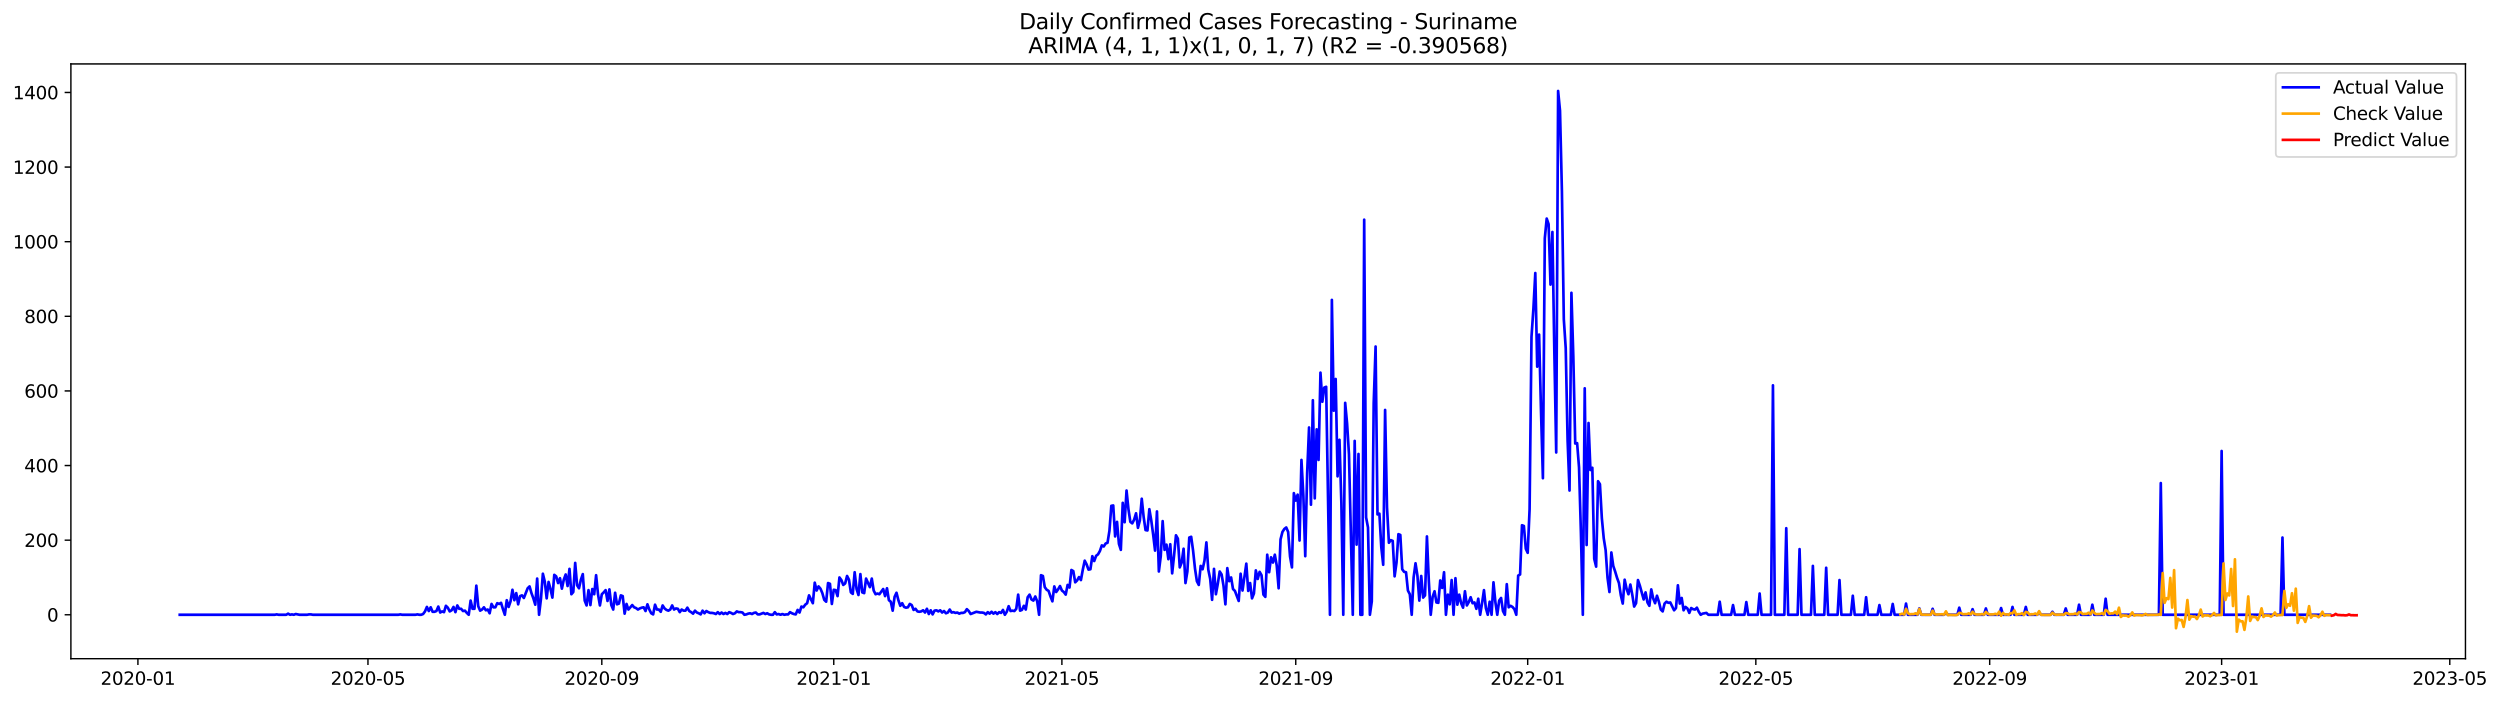 <?xml version="1.0" encoding="utf-8" standalone="no"?>
<!DOCTYPE svg PUBLIC "-//W3C//DTD SVG 1.1//EN"
  "http://www.w3.org/Graphics/SVG/1.1/DTD/svg11.dtd">
<svg xmlns:xlink="http://www.w3.org/1999/xlink" width="1398.169pt" height="392.274pt" viewBox="0 0 1398.169 392.274" xmlns="http://www.w3.org/2000/svg" version="1.1">
 <defs>
  <style type="text/css">*{stroke-linejoin: round; stroke-linecap: butt}</style>
 </defs>
 <g id="figure_1">
  <g id="patch_1">
   <path d="M 0 392.274 
L 1398.169 392.274 
L 1398.169 0 
L 0 0 
z
" style="fill: #ffffff"/>
  </g>
  <g id="axes_1">
   <g id="patch_2">
    <path d="M 39.65 368.396 
L 1378.85 368.396 
L 1378.85 35.755 
L 39.65 35.755 
z
" style="fill: #ffffff"/>
   </g>
   <g id="matplotlib.axis_1">
    <g id="xtick_1">
     <g id="line2d_1">
      <defs>
       <path id="m00ae4a0abb" d="M 0 0 
L 0 3.5 
" style="stroke: #000000; stroke-width: 0.8"/>
      </defs>
      <g>
       <use xlink:href="#m00ae4a0abb" x="77.131" y="368.396" style="stroke: #000000; stroke-width: 0.8"/>
      </g>
     </g>
     <g id="text_1">
      <!-- 2020-01 -->
      <g transform="translate(56.239 382.994)scale(0.1 -0.1)">
       <defs>
        <path id="DejaVuSans-32" d="M 1228 531 
L 3431 531 
L 3431 0 
L 469 0 
L 469 531 
Q 828 903 1448 1529 
Q 2069 2156 2228 2338 
Q 2531 2678 2651 2914 
Q 2772 3150 2772 3378 
Q 2772 3750 2511 3984 
Q 2250 4219 1831 4219 
Q 1534 4219 1204 4116 
Q 875 4013 500 3803 
L 500 4441 
Q 881 4594 1212 4672 
Q 1544 4750 1819 4750 
Q 2544 4750 2975 4387 
Q 3406 4025 3406 3419 
Q 3406 3131 3298 2873 
Q 3191 2616 2906 2266 
Q 2828 2175 2409 1742 
Q 1991 1309 1228 531 
z
" transform="scale(0.016)"/>
        <path id="DejaVuSans-30" d="M 2034 4250 
Q 1547 4250 1301 3770 
Q 1056 3291 1056 2328 
Q 1056 1369 1301 889 
Q 1547 409 2034 409 
Q 2525 409 2770 889 
Q 3016 1369 3016 2328 
Q 3016 3291 2770 3770 
Q 2525 4250 2034 4250 
z
M 2034 4750 
Q 2819 4750 3233 4129 
Q 3647 3509 3647 2328 
Q 3647 1150 3233 529 
Q 2819 -91 2034 -91 
Q 1250 -91 836 529 
Q 422 1150 422 2328 
Q 422 3509 836 4129 
Q 1250 4750 2034 4750 
z
" transform="scale(0.016)"/>
        <path id="DejaVuSans-2d" d="M 313 2009 
L 1997 2009 
L 1997 1497 
L 313 1497 
L 313 2009 
z
" transform="scale(0.016)"/>
        <path id="DejaVuSans-31" d="M 794 531 
L 1825 531 
L 1825 4091 
L 703 3866 
L 703 4441 
L 1819 4666 
L 2450 4666 
L 2450 531 
L 3481 531 
L 3481 0 
L 794 0 
L 794 531 
z
" transform="scale(0.016)"/>
       </defs>
       <use xlink:href="#DejaVuSans-32"/>
       <use xlink:href="#DejaVuSans-30" x="63.623"/>
       <use xlink:href="#DejaVuSans-32" x="127.246"/>
       <use xlink:href="#DejaVuSans-30" x="190.869"/>
       <use xlink:href="#DejaVuSans-2d" x="254.492"/>
       <use xlink:href="#DejaVuSans-30" x="290.576"/>
       <use xlink:href="#DejaVuSans-31" x="354.199"/>
      </g>
     </g>
    </g>
    <g id="xtick_2">
     <g id="line2d_2">
      <g>
       <use xlink:href="#m00ae4a0abb" x="205.787" y="368.396" style="stroke: #000000; stroke-width: 0.8"/>
      </g>
     </g>
     <g id="text_2">
      <!-- 2020-05 -->
      <g transform="translate(184.896 382.994)scale(0.1 -0.1)">
       <defs>
        <path id="DejaVuSans-35" d="M 691 4666 
L 3169 4666 
L 3169 4134 
L 1269 4134 
L 1269 2991 
Q 1406 3038 1543 3061 
Q 1681 3084 1819 3084 
Q 2600 3084 3056 2656 
Q 3513 2228 3513 1497 
Q 3513 744 3044 326 
Q 2575 -91 1722 -91 
Q 1428 -91 1123 -41 
Q 819 9 494 109 
L 494 744 
Q 775 591 1075 516 
Q 1375 441 1709 441 
Q 2250 441 2565 725 
Q 2881 1009 2881 1497 
Q 2881 1984 2565 2268 
Q 2250 2553 1709 2553 
Q 1456 2553 1204 2497 
Q 953 2441 691 2322 
L 691 4666 
z
" transform="scale(0.016)"/>
       </defs>
       <use xlink:href="#DejaVuSans-32"/>
       <use xlink:href="#DejaVuSans-30" x="63.623"/>
       <use xlink:href="#DejaVuSans-32" x="127.246"/>
       <use xlink:href="#DejaVuSans-30" x="190.869"/>
       <use xlink:href="#DejaVuSans-2d" x="254.492"/>
       <use xlink:href="#DejaVuSans-30" x="290.576"/>
       <use xlink:href="#DejaVuSans-35" x="354.199"/>
      </g>
     </g>
    </g>
    <g id="xtick_3">
     <g id="line2d_3">
      <g>
       <use xlink:href="#m00ae4a0abb" x="336.571" y="368.396" style="stroke: #000000; stroke-width: 0.8"/>
      </g>
     </g>
     <g id="text_3">
      <!-- 2020-09 -->
      <g transform="translate(315.679 382.994)scale(0.1 -0.1)">
       <defs>
        <path id="DejaVuSans-39" d="M 703 97 
L 703 672 
Q 941 559 1184 500 
Q 1428 441 1663 441 
Q 2288 441 2617 861 
Q 2947 1281 2994 2138 
Q 2813 1869 2534 1725 
Q 2256 1581 1919 1581 
Q 1219 1581 811 2004 
Q 403 2428 403 3163 
Q 403 3881 828 4315 
Q 1253 4750 1959 4750 
Q 2769 4750 3195 4129 
Q 3622 3509 3622 2328 
Q 3622 1225 3098 567 
Q 2575 -91 1691 -91 
Q 1453 -91 1209 -44 
Q 966 3 703 97 
z
M 1959 2075 
Q 2384 2075 2632 2365 
Q 2881 2656 2881 3163 
Q 2881 3666 2632 3958 
Q 2384 4250 1959 4250 
Q 1534 4250 1286 3958 
Q 1038 3666 1038 3163 
Q 1038 2656 1286 2365 
Q 1534 2075 1959 2075 
z
" transform="scale(0.016)"/>
       </defs>
       <use xlink:href="#DejaVuSans-32"/>
       <use xlink:href="#DejaVuSans-30" x="63.623"/>
       <use xlink:href="#DejaVuSans-32" x="127.246"/>
       <use xlink:href="#DejaVuSans-30" x="190.869"/>
       <use xlink:href="#DejaVuSans-2d" x="254.492"/>
       <use xlink:href="#DejaVuSans-30" x="290.576"/>
       <use xlink:href="#DejaVuSans-39" x="354.199"/>
      </g>
     </g>
    </g>
    <g id="xtick_4">
     <g id="line2d_4">
      <g>
       <use xlink:href="#m00ae4a0abb" x="466.291" y="368.396" style="stroke: #000000; stroke-width: 0.8"/>
      </g>
     </g>
     <g id="text_4">
      <!-- 2021-01 -->
      <g transform="translate(445.399 382.994)scale(0.1 -0.1)">
       <use xlink:href="#DejaVuSans-32"/>
       <use xlink:href="#DejaVuSans-30" x="63.623"/>
       <use xlink:href="#DejaVuSans-32" x="127.246"/>
       <use xlink:href="#DejaVuSans-31" x="190.869"/>
       <use xlink:href="#DejaVuSans-2d" x="254.492"/>
       <use xlink:href="#DejaVuSans-30" x="290.576"/>
       <use xlink:href="#DejaVuSans-31" x="354.199"/>
      </g>
     </g>
    </g>
    <g id="xtick_5">
     <g id="line2d_5">
      <g>
       <use xlink:href="#m00ae4a0abb" x="593.884" y="368.396" style="stroke: #000000; stroke-width: 0.8"/>
      </g>
     </g>
     <g id="text_5">
      <!-- 2021-05 -->
      <g transform="translate(572.993 382.994)scale(0.1 -0.1)">
       <use xlink:href="#DejaVuSans-32"/>
       <use xlink:href="#DejaVuSans-30" x="63.623"/>
       <use xlink:href="#DejaVuSans-32" x="127.246"/>
       <use xlink:href="#DejaVuSans-31" x="190.869"/>
       <use xlink:href="#DejaVuSans-2d" x="254.492"/>
       <use xlink:href="#DejaVuSans-30" x="290.576"/>
       <use xlink:href="#DejaVuSans-35" x="354.199"/>
      </g>
     </g>
    </g>
    <g id="xtick_6">
     <g id="line2d_6">
      <g>
       <use xlink:href="#m00ae4a0abb" x="724.668" y="368.396" style="stroke: #000000; stroke-width: 0.8"/>
      </g>
     </g>
     <g id="text_6">
      <!-- 2021-09 -->
      <g transform="translate(703.776 382.994)scale(0.1 -0.1)">
       <use xlink:href="#DejaVuSans-32"/>
       <use xlink:href="#DejaVuSans-30" x="63.623"/>
       <use xlink:href="#DejaVuSans-32" x="127.246"/>
       <use xlink:href="#DejaVuSans-31" x="190.869"/>
       <use xlink:href="#DejaVuSans-2d" x="254.492"/>
       <use xlink:href="#DejaVuSans-30" x="290.576"/>
       <use xlink:href="#DejaVuSans-39" x="354.199"/>
      </g>
     </g>
    </g>
    <g id="xtick_7">
     <g id="line2d_7">
      <g>
       <use xlink:href="#m00ae4a0abb" x="854.388" y="368.396" style="stroke: #000000; stroke-width: 0.8"/>
      </g>
     </g>
     <g id="text_7">
      <!-- 2022-01 -->
      <g transform="translate(833.496 382.994)scale(0.1 -0.1)">
       <use xlink:href="#DejaVuSans-32"/>
       <use xlink:href="#DejaVuSans-30" x="63.623"/>
       <use xlink:href="#DejaVuSans-32" x="127.246"/>
       <use xlink:href="#DejaVuSans-32" x="190.869"/>
       <use xlink:href="#DejaVuSans-2d" x="254.492"/>
       <use xlink:href="#DejaVuSans-30" x="290.576"/>
       <use xlink:href="#DejaVuSans-31" x="354.199"/>
      </g>
     </g>
    </g>
    <g id="xtick_8">
     <g id="line2d_8">
      <g>
       <use xlink:href="#m00ae4a0abb" x="981.981" y="368.396" style="stroke: #000000; stroke-width: 0.8"/>
      </g>
     </g>
     <g id="text_8">
      <!-- 2022-05 -->
      <g transform="translate(961.09 382.994)scale(0.1 -0.1)">
       <use xlink:href="#DejaVuSans-32"/>
       <use xlink:href="#DejaVuSans-30" x="63.623"/>
       <use xlink:href="#DejaVuSans-32" x="127.246"/>
       <use xlink:href="#DejaVuSans-32" x="190.869"/>
       <use xlink:href="#DejaVuSans-2d" x="254.492"/>
       <use xlink:href="#DejaVuSans-30" x="290.576"/>
       <use xlink:href="#DejaVuSans-35" x="354.199"/>
      </g>
     </g>
    </g>
    <g id="xtick_9">
     <g id="line2d_9">
      <g>
       <use xlink:href="#m00ae4a0abb" x="1112.764" y="368.396" style="stroke: #000000; stroke-width: 0.8"/>
      </g>
     </g>
     <g id="text_9">
      <!-- 2022-09 -->
      <g transform="translate(1091.873 382.994)scale(0.1 -0.1)">
       <use xlink:href="#DejaVuSans-32"/>
       <use xlink:href="#DejaVuSans-30" x="63.623"/>
       <use xlink:href="#DejaVuSans-32" x="127.246"/>
       <use xlink:href="#DejaVuSans-32" x="190.869"/>
       <use xlink:href="#DejaVuSans-2d" x="254.492"/>
       <use xlink:href="#DejaVuSans-30" x="290.576"/>
       <use xlink:href="#DejaVuSans-39" x="354.199"/>
      </g>
     </g>
    </g>
    <g id="xtick_10">
     <g id="line2d_10">
      <g>
       <use xlink:href="#m00ae4a0abb" x="1242.484" y="368.396" style="stroke: #000000; stroke-width: 0.8"/>
      </g>
     </g>
     <g id="text_10">
      <!-- 2023-01 -->
      <g transform="translate(1221.593 382.994)scale(0.1 -0.1)">
       <defs>
        <path id="DejaVuSans-33" d="M 2597 2516 
Q 3050 2419 3304 2112 
Q 3559 1806 3559 1356 
Q 3559 666 3084 287 
Q 2609 -91 1734 -91 
Q 1441 -91 1130 -33 
Q 819 25 488 141 
L 488 750 
Q 750 597 1062 519 
Q 1375 441 1716 441 
Q 2309 441 2620 675 
Q 2931 909 2931 1356 
Q 2931 1769 2642 2001 
Q 2353 2234 1838 2234 
L 1294 2234 
L 1294 2753 
L 1863 2753 
Q 2328 2753 2575 2939 
Q 2822 3125 2822 3475 
Q 2822 3834 2567 4026 
Q 2313 4219 1838 4219 
Q 1578 4219 1281 4162 
Q 984 4106 628 3988 
L 628 4550 
Q 988 4650 1302 4700 
Q 1616 4750 1894 4750 
Q 2613 4750 3031 4423 
Q 3450 4097 3450 3541 
Q 3450 3153 3228 2886 
Q 3006 2619 2597 2516 
z
" transform="scale(0.016)"/>
       </defs>
       <use xlink:href="#DejaVuSans-32"/>
       <use xlink:href="#DejaVuSans-30" x="63.623"/>
       <use xlink:href="#DejaVuSans-32" x="127.246"/>
       <use xlink:href="#DejaVuSans-33" x="190.869"/>
       <use xlink:href="#DejaVuSans-2d" x="254.492"/>
       <use xlink:href="#DejaVuSans-30" x="290.576"/>
       <use xlink:href="#DejaVuSans-31" x="354.199"/>
      </g>
     </g>
    </g>
    <g id="xtick_11">
     <g id="line2d_11">
      <g>
       <use xlink:href="#m00ae4a0abb" x="1370.078" y="368.396" style="stroke: #000000; stroke-width: 0.8"/>
      </g>
     </g>
     <g id="text_11">
      <!-- 2023-05 -->
      <g transform="translate(1349.187 382.994)scale(0.1 -0.1)">
       <use xlink:href="#DejaVuSans-32"/>
       <use xlink:href="#DejaVuSans-30" x="63.623"/>
       <use xlink:href="#DejaVuSans-32" x="127.246"/>
       <use xlink:href="#DejaVuSans-33" x="190.869"/>
       <use xlink:href="#DejaVuSans-2d" x="254.492"/>
       <use xlink:href="#DejaVuSans-30" x="290.576"/>
       <use xlink:href="#DejaVuSans-35" x="354.199"/>
      </g>
     </g>
    </g>
   </g>
   <g id="matplotlib.axis_2">
    <g id="ytick_1">
     <g id="line2d_12">
      <defs>
       <path id="m6ca60268ba" d="M 0 0 
L -3.5 0 
" style="stroke: #000000; stroke-width: 0.8"/>
      </defs>
      <g>
       <use xlink:href="#m6ca60268ba" x="39.65" y="343.819" style="stroke: #000000; stroke-width: 0.8"/>
      </g>
     </g>
     <g id="text_12">
      <!-- 0 -->
      <g transform="translate(26.288 347.618)scale(0.1 -0.1)">
       <use xlink:href="#DejaVuSans-30"/>
      </g>
     </g>
    </g>
    <g id="ytick_2">
     <g id="line2d_13">
      <g>
       <use xlink:href="#m6ca60268ba" x="39.65" y="302.089" style="stroke: #000000; stroke-width: 0.8"/>
      </g>
     </g>
     <g id="text_13">
      <!-- 200 -->
      <g transform="translate(13.562 305.889)scale(0.1 -0.1)">
       <use xlink:href="#DejaVuSans-32"/>
       <use xlink:href="#DejaVuSans-30" x="63.623"/>
       <use xlink:href="#DejaVuSans-30" x="127.246"/>
      </g>
     </g>
    </g>
    <g id="ytick_3">
     <g id="line2d_14">
      <g>
       <use xlink:href="#m6ca60268ba" x="39.65" y="260.359" style="stroke: #000000; stroke-width: 0.8"/>
      </g>
     </g>
     <g id="text_14">
      <!-- 400 -->
      <g transform="translate(13.562 264.159)scale(0.1 -0.1)">
       <defs>
        <path id="DejaVuSans-34" d="M 2419 4116 
L 825 1625 
L 2419 1625 
L 2419 4116 
z
M 2253 4666 
L 3047 4666 
L 3047 1625 
L 3713 1625 
L 3713 1100 
L 3047 1100 
L 3047 0 
L 2419 0 
L 2419 1100 
L 313 1100 
L 313 1709 
L 2253 4666 
z
" transform="scale(0.016)"/>
       </defs>
       <use xlink:href="#DejaVuSans-34"/>
       <use xlink:href="#DejaVuSans-30" x="63.623"/>
       <use xlink:href="#DejaVuSans-30" x="127.246"/>
      </g>
     </g>
    </g>
    <g id="ytick_4">
     <g id="line2d_15">
      <g>
       <use xlink:href="#m6ca60268ba" x="39.65" y="218.63" style="stroke: #000000; stroke-width: 0.8"/>
      </g>
     </g>
     <g id="text_15">
      <!-- 600 -->
      <g transform="translate(13.562 222.429)scale(0.1 -0.1)">
       <defs>
        <path id="DejaVuSans-36" d="M 2113 2584 
Q 1688 2584 1439 2293 
Q 1191 2003 1191 1497 
Q 1191 994 1439 701 
Q 1688 409 2113 409 
Q 2538 409 2786 701 
Q 3034 994 3034 1497 
Q 3034 2003 2786 2293 
Q 2538 2584 2113 2584 
z
M 3366 4563 
L 3366 3988 
Q 3128 4100 2886 4159 
Q 2644 4219 2406 4219 
Q 1781 4219 1451 3797 
Q 1122 3375 1075 2522 
Q 1259 2794 1537 2939 
Q 1816 3084 2150 3084 
Q 2853 3084 3261 2657 
Q 3669 2231 3669 1497 
Q 3669 778 3244 343 
Q 2819 -91 2113 -91 
Q 1303 -91 875 529 
Q 447 1150 447 2328 
Q 447 3434 972 4092 
Q 1497 4750 2381 4750 
Q 2619 4750 2861 4703 
Q 3103 4656 3366 4563 
z
" transform="scale(0.016)"/>
       </defs>
       <use xlink:href="#DejaVuSans-36"/>
       <use xlink:href="#DejaVuSans-30" x="63.623"/>
       <use xlink:href="#DejaVuSans-30" x="127.246"/>
      </g>
     </g>
    </g>
    <g id="ytick_5">
     <g id="line2d_16">
      <g>
       <use xlink:href="#m6ca60268ba" x="39.65" y="176.9" style="stroke: #000000; stroke-width: 0.8"/>
      </g>
     </g>
     <g id="text_16">
      <!-- 800 -->
      <g transform="translate(13.562 180.699)scale(0.1 -0.1)">
       <defs>
        <path id="DejaVuSans-38" d="M 2034 2216 
Q 1584 2216 1326 1975 
Q 1069 1734 1069 1313 
Q 1069 891 1326 650 
Q 1584 409 2034 409 
Q 2484 409 2743 651 
Q 3003 894 3003 1313 
Q 3003 1734 2745 1975 
Q 2488 2216 2034 2216 
z
M 1403 2484 
Q 997 2584 770 2862 
Q 544 3141 544 3541 
Q 544 4100 942 4425 
Q 1341 4750 2034 4750 
Q 2731 4750 3128 4425 
Q 3525 4100 3525 3541 
Q 3525 3141 3298 2862 
Q 3072 2584 2669 2484 
Q 3125 2378 3379 2068 
Q 3634 1759 3634 1313 
Q 3634 634 3220 271 
Q 2806 -91 2034 -91 
Q 1263 -91 848 271 
Q 434 634 434 1313 
Q 434 1759 690 2068 
Q 947 2378 1403 2484 
z
M 1172 3481 
Q 1172 3119 1398 2916 
Q 1625 2713 2034 2713 
Q 2441 2713 2670 2916 
Q 2900 3119 2900 3481 
Q 2900 3844 2670 4047 
Q 2441 4250 2034 4250 
Q 1625 4250 1398 4047 
Q 1172 3844 1172 3481 
z
" transform="scale(0.016)"/>
       </defs>
       <use xlink:href="#DejaVuSans-38"/>
       <use xlink:href="#DejaVuSans-30" x="63.623"/>
       <use xlink:href="#DejaVuSans-30" x="127.246"/>
      </g>
     </g>
    </g>
    <g id="ytick_6">
     <g id="line2d_17">
      <g>
       <use xlink:href="#m6ca60268ba" x="39.65" y="135.17" style="stroke: #000000; stroke-width: 0.8"/>
      </g>
     </g>
     <g id="text_17">
      <!-- 1000 -->
      <g transform="translate(7.2 138.969)scale(0.1 -0.1)">
       <use xlink:href="#DejaVuSans-31"/>
       <use xlink:href="#DejaVuSans-30" x="63.623"/>
       <use xlink:href="#DejaVuSans-30" x="127.246"/>
       <use xlink:href="#DejaVuSans-30" x="190.869"/>
      </g>
     </g>
    </g>
    <g id="ytick_7">
     <g id="line2d_18">
      <g>
       <use xlink:href="#m6ca60268ba" x="39.65" y="93.44" style="stroke: #000000; stroke-width: 0.8"/>
      </g>
     </g>
     <g id="text_18">
      <!-- 1200 -->
      <g transform="translate(7.2 97.239)scale(0.1 -0.1)">
       <use xlink:href="#DejaVuSans-31"/>
       <use xlink:href="#DejaVuSans-32" x="63.623"/>
       <use xlink:href="#DejaVuSans-30" x="127.246"/>
       <use xlink:href="#DejaVuSans-30" x="190.869"/>
      </g>
     </g>
    </g>
    <g id="ytick_8">
     <g id="line2d_19">
      <g>
       <use xlink:href="#m6ca60268ba" x="39.65" y="51.71" style="stroke: #000000; stroke-width: 0.8"/>
      </g>
     </g>
     <g id="text_19">
      <!-- 1400 -->
      <g transform="translate(7.2 55.509)scale(0.1 -0.1)">
       <use xlink:href="#DejaVuSans-31"/>
       <use xlink:href="#DejaVuSans-34" x="63.623"/>
       <use xlink:href="#DejaVuSans-30" x="127.246"/>
       <use xlink:href="#DejaVuSans-30" x="190.869"/>
      </g>
     </g>
    </g>
   </g>
   <g id="line2d_20">
    <path d="M 100.523 343.819 
L 153.687 343.819 
L 154.75 343.611 
L 155.813 343.819 
L 160.066 343.819 
L 161.13 343.193 
L 162.193 343.819 
L 163.256 343.611 
L 164.319 343.819 
L 165.383 343.402 
L 167.509 343.819 
L 171.762 343.819 
L 172.826 343.611 
L 173.889 343.611 
L 174.952 343.819 
L 222.8 343.819 
L 223.863 343.611 
L 224.926 343.819 
L 232.369 343.819 
L 233.433 343.611 
L 234.496 343.819 
L 235.559 343.819 
L 236.622 343.402 
L 237.686 341.941 
L 238.749 339.438 
L 239.812 341.733 
L 240.876 339.646 
L 241.939 342.15 
L 243.002 342.15 
L 244.065 341.733 
L 245.129 339.229 
L 246.192 342.567 
L 247.255 341.941 
L 248.319 342.359 
L 249.382 338.812 
L 250.445 339.855 
L 251.508 341.941 
L 252.572 341.315 
L 253.635 339.438 
L 254.698 342.359 
L 255.761 338.603 
L 256.825 340.481 
L 257.888 340.481 
L 258.951 341.733 
L 260.015 341.524 
L 261.078 342.776 
L 262.141 343.819 
L 263.204 335.891 
L 264.268 340.481 
L 265.331 340.481 
L 266.394 327.545 
L 267.458 339.02 
L 268.521 341.524 
L 269.584 340.898 
L 270.647 339.646 
L 271.711 341.315 
L 272.774 340.898 
L 273.837 342.985 
L 274.9 337.768 
L 275.964 339.646 
L 277.027 339.646 
L 278.09 337.351 
L 279.154 337.768 
L 280.217 337.142 
L 281.28 340.689 
L 282.343 343.819 
L 283.407 335.682 
L 284.47 339.438 
L 285.533 336.308 
L 286.597 329.84 
L 287.66 335.682 
L 288.723 331.718 
L 289.786 337.977 
L 290.85 333.387 
L 291.913 332.969 
L 292.976 334.43 
L 295.103 329.005 
L 296.166 327.962 
L 297.229 331.718 
L 298.293 334.639 
L 299.356 338.186 
L 300.419 323.58 
L 301.482 343.819 
L 302.546 334.847 
L 303.609 320.868 
L 304.672 325.249 
L 305.736 334.639 
L 306.799 325.458 
L 307.862 329.422 
L 308.925 334.221 
L 309.989 321.494 
L 311.052 322.328 
L 312.115 326.084 
L 313.179 323.372 
L 314.242 329.214 
L 315.305 324.206 
L 316.368 321.285 
L 317.432 327.753 
L 318.495 318.155 
L 319.558 332.343 
L 320.621 331.092 
L 321.685 314.817 
L 322.748 327.336 
L 323.811 329.005 
L 324.875 324.206 
L 325.938 321.076 
L 327.001 335.891 
L 328.064 338.603 
L 329.128 330.048 
L 330.191 338.394 
L 331.254 329.422 
L 332.318 332.343 
L 333.381 321.702 
L 334.444 332.343 
L 335.507 338.603 
L 336.571 332.343 
L 337.634 331.3 
L 338.697 330.048 
L 339.761 336.099 
L 340.824 329.631 
L 341.887 338.394 
L 342.95 340.898 
L 344.014 331.509 
L 345.077 337.977 
L 346.14 337.56 
L 347.203 332.969 
L 348.267 333.387 
L 349.33 343.193 
L 350.393 337.768 
L 351.457 340.898 
L 353.583 338.394 
L 354.646 339.646 
L 355.71 340.064 
L 356.773 340.898 
L 357.836 340.272 
L 358.9 339.855 
L 359.963 339.646 
L 361.026 341.733 
L 362.089 337.977 
L 363.153 340.898 
L 364.216 342.985 
L 365.279 343.611 
L 366.342 338.186 
L 367.406 340.898 
L 368.469 340.898 
L 369.532 342.15 
L 370.596 338.603 
L 371.659 340.272 
L 372.722 341.107 
L 373.785 341.524 
L 374.849 340.898 
L 375.912 338.603 
L 376.975 340.898 
L 378.039 340.272 
L 379.102 340.481 
L 380.165 342.359 
L 381.228 340.898 
L 382.292 341.524 
L 383.355 341.524 
L 384.418 339.855 
L 385.482 341.733 
L 386.545 342.359 
L 387.608 343.193 
L 388.671 341.524 
L 389.735 342.567 
L 390.798 342.985 
L 391.861 343.611 
L 392.924 341.524 
L 393.988 342.985 
L 395.051 341.733 
L 396.114 342.359 
L 397.178 342.776 
L 398.241 342.776 
L 399.304 342.985 
L 400.367 343.402 
L 401.431 342.359 
L 402.494 343.402 
L 403.557 342.567 
L 404.621 343.402 
L 405.684 342.776 
L 406.747 343.402 
L 407.81 342.359 
L 408.874 342.776 
L 409.937 343.402 
L 411 342.985 
L 412.063 341.941 
L 413.127 342.359 
L 414.19 342.359 
L 415.253 342.567 
L 416.317 343.819 
L 417.38 343.611 
L 418.443 343.193 
L 419.506 342.985 
L 420.57 343.402 
L 421.633 342.776 
L 422.696 342.567 
L 423.76 343.611 
L 424.823 343.611 
L 426.949 342.776 
L 428.013 343.402 
L 429.076 342.985 
L 430.139 343.611 
L 431.203 343.819 
L 432.266 343.819 
L 433.329 342.359 
L 434.392 343.611 
L 435.456 343.402 
L 436.519 343.819 
L 437.582 343.402 
L 438.645 343.819 
L 439.709 343.611 
L 440.772 343.611 
L 441.835 342.359 
L 442.899 342.985 
L 443.962 343.402 
L 445.025 343.611 
L 446.088 341.107 
L 447.152 342.567 
L 448.215 339.229 
L 449.278 339.646 
L 450.342 338.186 
L 451.405 337.351 
L 452.468 332.969 
L 454.595 337.351 
L 455.658 325.875 
L 456.721 330.257 
L 457.784 327.962 
L 458.848 329.214 
L 459.911 331.718 
L 460.974 335.473 
L 462.038 336.516 
L 463.101 326.084 
L 464.164 326.501 
L 465.227 337.768 
L 466.291 329.84 
L 467.354 330.048 
L 468.417 333.387 
L 469.481 322.954 
L 470.544 324.415 
L 471.607 327.127 
L 472.67 326.293 
L 473.734 322.12 
L 474.797 324.206 
L 475.86 331.3 
L 476.924 332.135 
L 477.987 320.033 
L 479.05 329.422 
L 480.113 332.761 
L 481.177 321.076 
L 482.24 331.3 
L 483.303 331.718 
L 484.366 323.58 
L 486.493 328.379 
L 487.556 323.58 
L 488.62 330.257 
L 489.683 332.343 
L 490.746 331.926 
L 491.809 332.343 
L 493.936 329.422 
L 494.999 333.387 
L 496.063 329.005 
L 497.126 335.682 
L 498.189 336.516 
L 499.252 341.524 
L 500.316 333.804 
L 501.379 331.509 
L 502.442 335.682 
L 503.505 338.812 
L 504.569 337.351 
L 505.632 339.438 
L 506.695 339.855 
L 507.759 339.646 
L 508.822 337.768 
L 509.885 338.394 
L 510.948 341.107 
L 512.012 340.481 
L 513.075 341.941 
L 514.138 342.15 
L 515.202 341.941 
L 516.265 341.315 
L 517.328 342.567 
L 518.391 340.481 
L 519.455 343.402 
L 520.518 341.315 
L 521.581 343.611 
L 522.645 341.524 
L 523.708 341.315 
L 524.771 341.941 
L 525.834 341.315 
L 526.898 342.567 
L 527.961 341.733 
L 529.024 342.985 
L 530.087 342.567 
L 531.151 340.898 
L 532.214 342.567 
L 533.277 342.359 
L 534.341 342.776 
L 535.404 342.567 
L 536.467 343.193 
L 537.53 342.776 
L 538.594 342.776 
L 539.657 342.359 
L 540.72 340.689 
L 541.784 341.733 
L 542.847 343.402 
L 546.037 342.15 
L 548.163 342.567 
L 549.226 342.567 
L 550.29 342.776 
L 551.353 343.611 
L 552.416 342.359 
L 553.48 343.193 
L 554.543 342.15 
L 555.606 343.193 
L 556.669 342.359 
L 557.733 343.402 
L 558.796 342.359 
L 559.859 342.776 
L 560.923 341.107 
L 561.986 343.819 
L 563.049 342.15 
L 564.112 339.02 
L 565.176 341.733 
L 566.239 341.524 
L 567.302 341.733 
L 568.366 340.481 
L 569.429 332.552 
L 570.492 341.524 
L 571.555 341.107 
L 572.619 338.812 
L 573.682 340.898 
L 574.745 334.013 
L 575.808 332.552 
L 576.872 335.265 
L 577.935 335.891 
L 578.998 333.595 
L 580.062 336.308 
L 581.125 343.819 
L 582.188 321.702 
L 583.251 322.12 
L 584.315 328.379 
L 585.378 329.84 
L 586.441 330.466 
L 587.505 333.595 
L 588.568 336.308 
L 589.631 327.962 
L 590.694 331.092 
L 591.758 329.631 
L 592.821 327.753 
L 593.884 330.257 
L 594.947 331.092 
L 596.011 332.552 
L 597.074 327.127 
L 598.137 328.588 
L 599.201 318.781 
L 600.264 319.407 
L 601.327 325.667 
L 602.39 324.623 
L 603.454 322.746 
L 604.517 324.415 
L 605.58 318.573 
L 606.644 313.565 
L 607.707 315.652 
L 608.77 318.573 
L 609.833 318.364 
L 610.897 311.061 
L 611.96 313.774 
L 613.023 310.853 
L 614.087 310.018 
L 615.15 308.14 
L 616.213 305.01 
L 617.276 305.636 
L 618.34 303.967 
L 619.403 303.55 
L 620.466 296.873 
L 621.529 282.894 
L 622.593 282.685 
L 623.656 300.003 
L 624.719 291.866 
L 625.783 304.176 
L 626.846 307.514 
L 627.909 281.224 
L 628.972 292.074 
L 630.036 274.339 
L 631.099 284.771 
L 632.162 291.866 
L 633.226 292.7 
L 634.289 290.614 
L 635.352 287.067 
L 636.415 295.204 
L 637.479 291.031 
L 638.542 278.929 
L 639.605 289.153 
L 640.668 296.456 
L 641.732 296.664 
L 642.795 284.771 
L 643.858 291.031 
L 644.922 298.96 
L 645.985 307.932 
L 647.048 286.023 
L 648.111 319.616 
L 649.175 311.061 
L 650.238 291.448 
L 651.301 307.514 
L 652.365 304.593 
L 653.428 312.73 
L 654.491 304.384 
L 655.554 320.659 
L 656.618 310.644 
L 657.681 299.377 
L 658.744 301.255 
L 659.808 317.321 
L 660.871 314.608 
L 661.934 306.888 
L 662.997 326.084 
L 664.061 319.616 
L 665.124 300.629 
L 666.187 300.211 
L 667.25 307.932 
L 668.314 317.947 
L 669.377 325.041 
L 670.44 327.127 
L 671.504 316.486 
L 672.567 318.364 
L 673.63 313.565 
L 674.693 303.341 
L 675.757 318.573 
L 676.82 323.789 
L 677.883 335.473 
L 678.947 318.155 
L 680.01 332.343 
L 681.073 326.501 
L 682.136 319.616 
L 683.2 321.285 
L 684.263 327.545 
L 685.326 337.977 
L 686.389 317.738 
L 687.453 325.041 
L 688.516 322.954 
L 689.579 329.422 
L 690.643 330.466 
L 692.769 336.099 
L 693.832 320.868 
L 694.896 330.257 
L 697.022 315.234 
L 698.086 330.466 
L 699.149 326.084 
L 700.212 334.639 
L 701.275 331.926 
L 702.339 318.99 
L 703.402 323.789 
L 704.465 319.825 
L 705.529 321.702 
L 706.592 332.552 
L 707.655 333.804 
L 708.718 310.227 
L 709.782 320.033 
L 710.845 311.687 
L 711.908 314.608 
L 712.971 310.227 
L 714.035 316.277 
L 715.098 329.005 
L 716.161 301.672 
L 717.225 297.499 
L 718.288 295.83 
L 719.351 294.995 
L 720.414 297.499 
L 721.478 311.27 
L 722.541 317.321 
L 723.604 275.8 
L 724.668 279.973 
L 725.731 276.634 
L 726.794 302.298 
L 727.857 257.23 
L 728.921 277.051 
L 729.984 311.061 
L 731.047 264.532 
L 732.111 239.077 
L 733.174 282.268 
L 734.237 223.846 
L 735.3 278.721 
L 736.364 240.12 
L 737.427 257.23 
L 738.49 208.406 
L 739.553 224.68 
L 740.617 216.752 
L 741.68 216.334 
L 743.807 343.819 
L 744.87 167.719 
L 745.933 229.688 
L 746.996 211.953 
L 748.06 266.41 
L 749.123 245.963 
L 750.186 281.433 
L 751.25 343.819 
L 752.313 225.306 
L 753.376 236.782 
L 754.439 254.1 
L 756.566 343.819 
L 757.629 246.589 
L 758.692 304.593 
L 759.756 253.891 
L 760.819 343.819 
L 761.882 343.819 
L 762.946 122.86 
L 764.009 289.362 
L 765.072 294.995 
L 766.135 343.819 
L 767.199 336.308 
L 768.262 225.515 
L 769.325 193.8 
L 770.389 287.693 
L 771.452 287.275 
L 772.515 306.054 
L 773.578 315.86 
L 774.642 229.271 
L 775.705 283.728 
L 776.768 303.55 
L 777.832 302.089 
L 778.895 302.507 
L 779.958 322.328 
L 781.021 314.608 
L 782.085 298.751 
L 783.148 299.168 
L 784.211 318.364 
L 785.274 319.825 
L 786.338 320.033 
L 787.401 330.257 
L 788.464 332.343 
L 789.528 343.819 
L 790.591 322.954 
L 791.654 315.026 
L 792.717 321.911 
L 793.781 335.891 
L 794.844 322.12 
L 795.907 334.221 
L 796.971 332.969 
L 798.034 300.003 
L 799.097 325.041 
L 800.16 343.819 
L 801.224 333.804 
L 802.287 330.674 
L 803.35 336.934 
L 804.413 337.142 
L 805.477 324.623 
L 806.54 328.796 
L 807.603 320.033 
L 808.667 343.819 
L 809.73 332.552 
L 810.793 337.977 
L 811.856 324.415 
L 812.92 343.819 
L 813.983 323.372 
L 815.046 338.186 
L 816.11 332.552 
L 817.173 337.351 
L 818.236 339.855 
L 819.299 330.674 
L 820.363 338.603 
L 821.426 336.725 
L 822.489 334.013 
L 823.553 337.351 
L 824.616 336.934 
L 825.679 340.481 
L 826.742 334.847 
L 827.806 343.819 
L 828.869 337.351 
L 829.932 330.048 
L 830.995 340.064 
L 832.059 343.819 
L 833.122 336.516 
L 834.185 343.819 
L 835.249 325.667 
L 836.312 336.725 
L 837.375 343.819 
L 838.438 335.891 
L 839.502 334.43 
L 840.565 341.733 
L 841.628 343.819 
L 842.692 326.71 
L 843.755 339.646 
L 844.818 338.812 
L 845.881 339.438 
L 846.945 340.689 
L 848.008 343.819 
L 849.071 321.911 
L 850.134 321.285 
L 851.198 293.743 
L 852.261 294.161 
L 853.324 306.888 
L 854.388 309.183 
L 855.451 284.771 
L 856.514 188.375 
L 857.577 172.727 
L 858.641 152.696 
L 859.704 205.067 
L 860.767 187.124 
L 861.831 229.688 
L 862.894 267.454 
L 863.957 133.292 
L 865.02 122.234 
L 866.084 125.363 
L 867.147 159.165 
L 868.21 129.745 
L 869.274 195.887 
L 870.337 253.057 
L 871.4 50.876 
L 872.463 61.934 
L 873.527 107.002 
L 874.59 178.569 
L 875.653 194.635 
L 876.716 246.589 
L 877.78 274.339 
L 878.843 163.755 
L 879.906 199.434 
L 880.97 248.049 
L 882.033 247.841 
L 883.096 261.403 
L 884.159 298.125 
L 885.223 343.819 
L 886.286 217.169 
L 887.349 304.802 
L 888.413 236.573 
L 889.476 262.863 
L 890.539 261.611 
L 891.602 312.522 
L 892.666 316.903 
L 893.729 269.123 
L 894.792 270.792 
L 895.855 289.779 
L 896.919 301.046 
L 897.982 307.723 
L 899.045 323.163 
L 900.109 331.092 
L 901.172 308.975 
L 902.235 316.486 
L 903.298 319.616 
L 904.362 323.163 
L 905.425 326.084 
L 906.488 332.969 
L 907.552 337.56 
L 908.615 324.206 
L 909.678 329.214 
L 910.741 332.343 
L 911.805 326.919 
L 912.868 332.552 
L 913.931 339.229 
L 914.995 337.351 
L 916.058 324.415 
L 917.121 327.545 
L 919.248 335.265 
L 920.311 331.3 
L 921.374 336.934 
L 922.437 338.812 
L 923.501 329.631 
L 924.564 334.639 
L 925.627 337.351 
L 926.691 333.178 
L 927.754 336.516 
L 928.817 340.898 
L 929.88 341.941 
L 930.944 337.56 
L 932.007 336.516 
L 933.07 337.142 
L 934.134 336.934 
L 936.26 341.315 
L 937.323 340.064 
L 938.387 327.336 
L 939.45 337.56 
L 940.513 334.43 
L 941.576 341.315 
L 942.64 339.438 
L 943.703 340.272 
L 944.766 342.776 
L 945.83 340.064 
L 946.893 340.689 
L 947.956 340.898 
L 949.019 339.855 
L 950.083 342.15 
L 951.146 343.819 
L 952.209 343.193 
L 954.336 342.776 
L 955.399 343.819 
L 960.716 343.819 
L 961.779 336.516 
L 962.842 343.819 
L 968.158 343.819 
L 969.222 338.394 
L 970.285 343.819 
L 975.601 343.819 
L 976.665 336.725 
L 977.728 343.819 
L 983.044 343.819 
L 984.108 331.926 
L 985.171 343.819 
L 990.487 343.819 
L 991.551 215.5 
L 992.614 343.819 
L 997.93 343.819 
L 998.994 295.413 
L 1000.057 343.819 
L 1005.373 343.819 
L 1006.437 307.097 
L 1007.5 343.819 
L 1012.816 343.819 
L 1013.879 316.486 
L 1014.943 343.819 
L 1020.259 343.819 
L 1021.322 317.529 
L 1022.386 343.819 
L 1027.702 343.819 
L 1028.765 324.415 
L 1029.829 343.819 
L 1035.145 343.819 
L 1036.208 333.178 
L 1037.272 343.819 
L 1042.588 343.819 
L 1043.651 334.013 
L 1044.715 343.819 
L 1050.031 343.819 
L 1051.094 338.394 
L 1052.158 343.819 
L 1057.474 343.819 
L 1058.537 337.768 
L 1059.6 343.819 
L 1064.917 343.819 
L 1065.98 337.56 
L 1067.043 343.819 
L 1072.36 343.819 
L 1073.423 340.272 
L 1074.486 343.819 
L 1079.803 343.819 
L 1080.866 340.481 
L 1081.929 343.819 
L 1087.246 343.819 
L 1088.309 342.567 
L 1089.372 343.819 
L 1094.689 343.819 
L 1095.752 339.855 
L 1096.815 343.819 
L 1102.132 343.819 
L 1103.195 340.689 
L 1104.258 343.819 
L 1109.575 343.819 
L 1110.638 340.272 
L 1111.701 343.819 
L 1118.081 343.819 
L 1119.144 340.064 
L 1120.207 343.819 
L 1124.46 343.819 
L 1125.524 339.438 
L 1126.587 343.819 
L 1131.903 343.819 
L 1132.967 339.438 
L 1134.03 343.819 
L 1139.346 343.819 
L 1140.41 342.359 
L 1141.473 343.819 
L 1146.789 343.819 
L 1147.853 342.15 
L 1148.916 343.819 
L 1154.232 343.819 
L 1155.296 340.272 
L 1156.359 343.819 
L 1161.675 343.819 
L 1162.739 338.186 
L 1163.802 343.819 
L 1169.118 343.819 
L 1170.181 338.186 
L 1171.245 343.819 
L 1176.561 343.819 
L 1177.624 334.847 
L 1178.688 343.819 
L 1207.396 343.819 
L 1208.46 270.166 
L 1209.523 343.819 
L 1241.421 343.819 
L 1242.484 252.222 
L 1243.548 343.819 
L 1275.446 343.819 
L 1276.509 300.629 
L 1277.573 343.819 
L 1303.091 343.819 
L 1303.091 343.819 
" clip-path="url(#pa6b6de207f)" style="fill: none; stroke: #0000ff; stroke-width: 1.5; stroke-linecap: square"/>
   </g>
   <g id="line2d_21">
    <path d="M 1062.79 343.556 
L 1063.854 343.201 
L 1064.917 343.7 
L 1065.98 340.458 
L 1067.043 342.89 
L 1068.107 343.553 
L 1069.17 343.45 
L 1070.233 343.471 
L 1071.297 343.001 
L 1072.36 343.661 
L 1073.423 340.56 
L 1074.486 343.713 
L 1076.613 343.779 
L 1079.803 343.802 
L 1080.866 341.517 
L 1081.929 343.489 
L 1082.993 343.725 
L 1086.182 343.528 
L 1087.246 343.763 
L 1088.309 341.904 
L 1089.372 344.024 
L 1090.436 343.878 
L 1093.625 344.002 
L 1094.689 343.854 
L 1095.752 342.746 
L 1096.815 342.907 
L 1097.879 343.557 
L 1098.942 343.455 
L 1100.005 343.475 
L 1101.068 343.012 
L 1102.132 343.663 
L 1103.195 342.107 
L 1104.258 343.355 
L 1105.321 343.686 
L 1107.448 343.646 
L 1108.511 343.414 
L 1109.575 343.741 
L 1110.638 342.185 
L 1111.701 343.206 
L 1112.764 343.643 
L 1114.891 343.589 
L 1115.954 343.279 
L 1117.018 343.715 
L 1118.081 342.065 
L 1119.144 344.365 
L 1120.207 342.787 
L 1121.271 343.696 
L 1122.334 343.552 
L 1123.397 343.857 
L 1124.46 342.861 
L 1125.524 343.026 
L 1126.587 341.354 
L 1127.65 343.86 
L 1128.714 343.454 
L 1129.777 343.525 
L 1130.84 342.91 
L 1131.903 343.961 
L 1132.967 342.192 
L 1134.03 342.527 
L 1135.093 343.709 
L 1136.157 343.515 
L 1137.22 343.549 
L 1138.283 343.107 
L 1139.346 343.793 
L 1140.41 341.793 
L 1141.473 343.844 
L 1143.6 343.904 
L 1146.789 343.892 
L 1147.853 342.644 
L 1148.916 343.617 
L 1149.979 343.793 
L 1153.169 343.691 
L 1154.232 343.808 
L 1155.296 342.851 
L 1156.359 342.983 
L 1157.422 343.59 
L 1158.485 343.495 
L 1159.549 343.514 
L 1160.612 343.099 
L 1161.675 343.685 
L 1162.739 342.288 
L 1163.802 342.5 
L 1164.865 343.445 
L 1165.928 343.299 
L 1166.992 343.328 
L 1168.055 342.664 
L 1169.118 343.598 
L 1170.181 341.396 
L 1171.245 342.778 
L 1172.308 343.522 
L 1173.371 343.409 
L 1174.435 343.431 
L 1175.498 342.909 
L 1176.561 343.644 
L 1177.624 341.098 
L 1178.688 341.822 
L 1179.751 343.247 
L 1180.814 343.026 
L 1181.878 343.07 
L 1182.941 342.06 
L 1184.004 343.48 
L 1185.067 339.861 
L 1186.131 345.039 
L 1187.194 344.171 
L 1188.257 344.31 
L 1189.321 344.284 
L 1190.384 344.909 
L 1191.447 344.029 
L 1192.51 342.494 
L 1193.574 344.259 
L 1194.637 343.945 
L 1196.763 343.982 
L 1197.827 344.202 
L 1198.89 343.893 
L 1199.953 343.354 
L 1201.017 343.974 
L 1202.08 343.863 
L 1206.333 343.845 
L 1207.396 343.656 
L 1208.46 343.873 
L 1209.523 320.509 
L 1210.586 337.141 
L 1211.649 334.544 
L 1212.713 335.08 
L 1213.776 323.208 
L 1214.839 339.785 
L 1215.902 318.855 
L 1216.966 351.346 
L 1218.029 346.001 
L 1219.092 346.877 
L 1220.156 346.723 
L 1221.219 350.602 
L 1222.282 345.107 
L 1223.345 335.581 
L 1224.409 346.561 
L 1225.472 344.604 
L 1226.535 344.896 
L 1227.599 344.839 
L 1228.662 346.199 
L 1229.725 344.271 
L 1230.788 340.929 
L 1231.852 344.781 
L 1232.915 344.095 
L 1233.978 344.197 
L 1235.042 344.177 
L 1236.105 344.654 
L 1237.168 343.978 
L 1238.231 342.805 
L 1239.295 344.157 
L 1240.358 343.916 
L 1242.484 343.945 
L 1243.548 315.104 
L 1244.611 335.544 
L 1245.674 331.903 
L 1246.738 333.011 
L 1247.801 318.209 
L 1248.864 338.92 
L 1249.927 312.794 
L 1250.991 353.276 
L 1252.054 346.542 
L 1253.117 347.488 
L 1254.181 347.452 
L 1255.244 352.262 
L 1256.307 345.461 
L 1257.37 333.581 
L 1258.434 347.262 
L 1259.497 344.799 
L 1260.56 345.111 
L 1261.623 345.095 
L 1262.687 346.782 
L 1263.75 344.395 
L 1264.813 340.227 
L 1265.877 345.027 
L 1266.94 344.163 
L 1268.003 344.273 
L 1269.066 344.267 
L 1270.13 344.859 
L 1271.193 344.021 
L 1272.256 342.559 
L 1273.32 344.243 
L 1274.383 343.94 
L 1276.509 343.976 
L 1277.573 330.506 
L 1278.636 339.962 
L 1279.699 337.926 
L 1280.763 338.816 
L 1281.826 331.77 
L 1282.889 341.543 
L 1283.952 329.224 
L 1285.016 348.358 
L 1286.079 345.119 
L 1287.142 345.453 
L 1288.205 345.565 
L 1289.269 347.81 
L 1290.332 344.605 
L 1291.395 339.004 
L 1292.459 345.471 
L 1293.522 344.287 
L 1295.648 344.432 
L 1296.712 345.219 
L 1297.775 344.095 
L 1298.838 342.13 
L 1299.902 344.399 
L 1300.965 343.983 
L 1303.091 344.034 
L 1303.091 344.034 
" clip-path="url(#pa6b6de207f)" style="fill: none; stroke: #ffa500; stroke-width: 1.5; stroke-linecap: square"/>
   </g>
   <g id="line2d_22">
    <path d="M 1304.155 344.311 
L 1305.218 344.072 
L 1306.281 343.351 
L 1307.344 343.959 
L 1308.408 343.969 
L 1309.471 344.059 
L 1310.534 344.043 
L 1311.598 344.169 
L 1312.661 344.082 
L 1313.724 343.633 
L 1314.787 344.069 
L 1315.851 344.073 
L 1316.914 344.091 
L 1317.977 344.084 
" clip-path="url(#pa6b6de207f)" style="fill: none; stroke: #ff0000; stroke-width: 1.5; stroke-linecap: square"/>
   </g>
   <g id="patch_3">
    <path d="M 39.65 368.396 
L 39.65 35.755 
" style="fill: none; stroke: #000000; stroke-width: 0.8; stroke-linejoin: miter; stroke-linecap: square"/>
   </g>
   <g id="patch_4">
    <path d="M 1378.85 368.396 
L 1378.85 35.755 
" style="fill: none; stroke: #000000; stroke-width: 0.8; stroke-linejoin: miter; stroke-linecap: square"/>
   </g>
   <g id="patch_5">
    <path d="M 39.65 368.396 
L 1378.85 368.396 
" style="fill: none; stroke: #000000; stroke-width: 0.8; stroke-linejoin: miter; stroke-linecap: square"/>
   </g>
   <g id="patch_6">
    <path d="M 39.65 35.755 
L 1378.85 35.755 
" style="fill: none; stroke: #000000; stroke-width: 0.8; stroke-linejoin: miter; stroke-linecap: square"/>
   </g>
   <g id="text_20">
    <!-- Daily Confirmed Cases Forecasting - Suriname -->
    <g transform="translate(569.989 16.318)scale(0.12 -0.12)">
     <defs>
      <path id="DejaVuSans-44" d="M 1259 4147 
L 1259 519 
L 2022 519 
Q 2988 519 3436 956 
Q 3884 1394 3884 2338 
Q 3884 3275 3436 3711 
Q 2988 4147 2022 4147 
L 1259 4147 
z
M 628 4666 
L 1925 4666 
Q 3281 4666 3915 4102 
Q 4550 3538 4550 2338 
Q 4550 1131 3912 565 
Q 3275 0 1925 0 
L 628 0 
L 628 4666 
z
" transform="scale(0.016)"/>
      <path id="DejaVuSans-61" d="M 2194 1759 
Q 1497 1759 1228 1600 
Q 959 1441 959 1056 
Q 959 750 1161 570 
Q 1363 391 1709 391 
Q 2188 391 2477 730 
Q 2766 1069 2766 1631 
L 2766 1759 
L 2194 1759 
z
M 3341 1997 
L 3341 0 
L 2766 0 
L 2766 531 
Q 2569 213 2275 61 
Q 1981 -91 1556 -91 
Q 1019 -91 701 211 
Q 384 513 384 1019 
Q 384 1609 779 1909 
Q 1175 2209 1959 2209 
L 2766 2209 
L 2766 2266 
Q 2766 2663 2505 2880 
Q 2244 3097 1772 3097 
Q 1472 3097 1187 3025 
Q 903 2953 641 2809 
L 641 3341 
Q 956 3463 1253 3523 
Q 1550 3584 1831 3584 
Q 2591 3584 2966 3190 
Q 3341 2797 3341 1997 
z
" transform="scale(0.016)"/>
      <path id="DejaVuSans-69" d="M 603 3500 
L 1178 3500 
L 1178 0 
L 603 0 
L 603 3500 
z
M 603 4863 
L 1178 4863 
L 1178 4134 
L 603 4134 
L 603 4863 
z
" transform="scale(0.016)"/>
      <path id="DejaVuSans-6c" d="M 603 4863 
L 1178 4863 
L 1178 0 
L 603 0 
L 603 4863 
z
" transform="scale(0.016)"/>
      <path id="DejaVuSans-79" d="M 2059 -325 
Q 1816 -950 1584 -1140 
Q 1353 -1331 966 -1331 
L 506 -1331 
L 506 -850 
L 844 -850 
Q 1081 -850 1212 -737 
Q 1344 -625 1503 -206 
L 1606 56 
L 191 3500 
L 800 3500 
L 1894 763 
L 2988 3500 
L 3597 3500 
L 2059 -325 
z
" transform="scale(0.016)"/>
      <path id="DejaVuSans-20" transform="scale(0.016)"/>
      <path id="DejaVuSans-43" d="M 4122 4306 
L 4122 3641 
Q 3803 3938 3442 4084 
Q 3081 4231 2675 4231 
Q 1875 4231 1450 3742 
Q 1025 3253 1025 2328 
Q 1025 1406 1450 917 
Q 1875 428 2675 428 
Q 3081 428 3442 575 
Q 3803 722 4122 1019 
L 4122 359 
Q 3791 134 3420 21 
Q 3050 -91 2638 -91 
Q 1578 -91 968 557 
Q 359 1206 359 2328 
Q 359 3453 968 4101 
Q 1578 4750 2638 4750 
Q 3056 4750 3426 4639 
Q 3797 4528 4122 4306 
z
" transform="scale(0.016)"/>
      <path id="DejaVuSans-6f" d="M 1959 3097 
Q 1497 3097 1228 2736 
Q 959 2375 959 1747 
Q 959 1119 1226 758 
Q 1494 397 1959 397 
Q 2419 397 2687 759 
Q 2956 1122 2956 1747 
Q 2956 2369 2687 2733 
Q 2419 3097 1959 3097 
z
M 1959 3584 
Q 2709 3584 3137 3096 
Q 3566 2609 3566 1747 
Q 3566 888 3137 398 
Q 2709 -91 1959 -91 
Q 1206 -91 779 398 
Q 353 888 353 1747 
Q 353 2609 779 3096 
Q 1206 3584 1959 3584 
z
" transform="scale(0.016)"/>
      <path id="DejaVuSans-6e" d="M 3513 2113 
L 3513 0 
L 2938 0 
L 2938 2094 
Q 2938 2591 2744 2837 
Q 2550 3084 2163 3084 
Q 1697 3084 1428 2787 
Q 1159 2491 1159 1978 
L 1159 0 
L 581 0 
L 581 3500 
L 1159 3500 
L 1159 2956 
Q 1366 3272 1645 3428 
Q 1925 3584 2291 3584 
Q 2894 3584 3203 3211 
Q 3513 2838 3513 2113 
z
" transform="scale(0.016)"/>
      <path id="DejaVuSans-66" d="M 2375 4863 
L 2375 4384 
L 1825 4384 
Q 1516 4384 1395 4259 
Q 1275 4134 1275 3809 
L 1275 3500 
L 2222 3500 
L 2222 3053 
L 1275 3053 
L 1275 0 
L 697 0 
L 697 3053 
L 147 3053 
L 147 3500 
L 697 3500 
L 697 3744 
Q 697 4328 969 4595 
Q 1241 4863 1831 4863 
L 2375 4863 
z
" transform="scale(0.016)"/>
      <path id="DejaVuSans-72" d="M 2631 2963 
Q 2534 3019 2420 3045 
Q 2306 3072 2169 3072 
Q 1681 3072 1420 2755 
Q 1159 2438 1159 1844 
L 1159 0 
L 581 0 
L 581 3500 
L 1159 3500 
L 1159 2956 
Q 1341 3275 1631 3429 
Q 1922 3584 2338 3584 
Q 2397 3584 2469 3576 
Q 2541 3569 2628 3553 
L 2631 2963 
z
" transform="scale(0.016)"/>
      <path id="DejaVuSans-6d" d="M 3328 2828 
Q 3544 3216 3844 3400 
Q 4144 3584 4550 3584 
Q 5097 3584 5394 3201 
Q 5691 2819 5691 2113 
L 5691 0 
L 5113 0 
L 5113 2094 
Q 5113 2597 4934 2840 
Q 4756 3084 4391 3084 
Q 3944 3084 3684 2787 
Q 3425 2491 3425 1978 
L 3425 0 
L 2847 0 
L 2847 2094 
Q 2847 2600 2669 2842 
Q 2491 3084 2119 3084 
Q 1678 3084 1418 2786 
Q 1159 2488 1159 1978 
L 1159 0 
L 581 0 
L 581 3500 
L 1159 3500 
L 1159 2956 
Q 1356 3278 1631 3431 
Q 1906 3584 2284 3584 
Q 2666 3584 2933 3390 
Q 3200 3197 3328 2828 
z
" transform="scale(0.016)"/>
      <path id="DejaVuSans-65" d="M 3597 1894 
L 3597 1613 
L 953 1613 
Q 991 1019 1311 708 
Q 1631 397 2203 397 
Q 2534 397 2845 478 
Q 3156 559 3463 722 
L 3463 178 
Q 3153 47 2828 -22 
Q 2503 -91 2169 -91 
Q 1331 -91 842 396 
Q 353 884 353 1716 
Q 353 2575 817 3079 
Q 1281 3584 2069 3584 
Q 2775 3584 3186 3129 
Q 3597 2675 3597 1894 
z
M 3022 2063 
Q 3016 2534 2758 2815 
Q 2500 3097 2075 3097 
Q 1594 3097 1305 2825 
Q 1016 2553 972 2059 
L 3022 2063 
z
" transform="scale(0.016)"/>
      <path id="DejaVuSans-64" d="M 2906 2969 
L 2906 4863 
L 3481 4863 
L 3481 0 
L 2906 0 
L 2906 525 
Q 2725 213 2448 61 
Q 2172 -91 1784 -91 
Q 1150 -91 751 415 
Q 353 922 353 1747 
Q 353 2572 751 3078 
Q 1150 3584 1784 3584 
Q 2172 3584 2448 3432 
Q 2725 3281 2906 2969 
z
M 947 1747 
Q 947 1113 1208 752 
Q 1469 391 1925 391 
Q 2381 391 2643 752 
Q 2906 1113 2906 1747 
Q 2906 2381 2643 2742 
Q 2381 3103 1925 3103 
Q 1469 3103 1208 2742 
Q 947 2381 947 1747 
z
" transform="scale(0.016)"/>
      <path id="DejaVuSans-73" d="M 2834 3397 
L 2834 2853 
Q 2591 2978 2328 3040 
Q 2066 3103 1784 3103 
Q 1356 3103 1142 2972 
Q 928 2841 928 2578 
Q 928 2378 1081 2264 
Q 1234 2150 1697 2047 
L 1894 2003 
Q 2506 1872 2764 1633 
Q 3022 1394 3022 966 
Q 3022 478 2636 193 
Q 2250 -91 1575 -91 
Q 1294 -91 989 -36 
Q 684 19 347 128 
L 347 722 
Q 666 556 975 473 
Q 1284 391 1588 391 
Q 1994 391 2212 530 
Q 2431 669 2431 922 
Q 2431 1156 2273 1281 
Q 2116 1406 1581 1522 
L 1381 1569 
Q 847 1681 609 1914 
Q 372 2147 372 2553 
Q 372 3047 722 3315 
Q 1072 3584 1716 3584 
Q 2034 3584 2315 3537 
Q 2597 3491 2834 3397 
z
" transform="scale(0.016)"/>
      <path id="DejaVuSans-46" d="M 628 4666 
L 3309 4666 
L 3309 4134 
L 1259 4134 
L 1259 2759 
L 3109 2759 
L 3109 2228 
L 1259 2228 
L 1259 0 
L 628 0 
L 628 4666 
z
" transform="scale(0.016)"/>
      <path id="DejaVuSans-63" d="M 3122 3366 
L 3122 2828 
Q 2878 2963 2633 3030 
Q 2388 3097 2138 3097 
Q 1578 3097 1268 2742 
Q 959 2388 959 1747 
Q 959 1106 1268 751 
Q 1578 397 2138 397 
Q 2388 397 2633 464 
Q 2878 531 3122 666 
L 3122 134 
Q 2881 22 2623 -34 
Q 2366 -91 2075 -91 
Q 1284 -91 818 406 
Q 353 903 353 1747 
Q 353 2603 823 3093 
Q 1294 3584 2113 3584 
Q 2378 3584 2631 3529 
Q 2884 3475 3122 3366 
z
" transform="scale(0.016)"/>
      <path id="DejaVuSans-74" d="M 1172 4494 
L 1172 3500 
L 2356 3500 
L 2356 3053 
L 1172 3053 
L 1172 1153 
Q 1172 725 1289 603 
Q 1406 481 1766 481 
L 2356 481 
L 2356 0 
L 1766 0 
Q 1100 0 847 248 
Q 594 497 594 1153 
L 594 3053 
L 172 3053 
L 172 3500 
L 594 3500 
L 594 4494 
L 1172 4494 
z
" transform="scale(0.016)"/>
      <path id="DejaVuSans-67" d="M 2906 1791 
Q 2906 2416 2648 2759 
Q 2391 3103 1925 3103 
Q 1463 3103 1205 2759 
Q 947 2416 947 1791 
Q 947 1169 1205 825 
Q 1463 481 1925 481 
Q 2391 481 2648 825 
Q 2906 1169 2906 1791 
z
M 3481 434 
Q 3481 -459 3084 -895 
Q 2688 -1331 1869 -1331 
Q 1566 -1331 1297 -1286 
Q 1028 -1241 775 -1147 
L 775 -588 
Q 1028 -725 1275 -790 
Q 1522 -856 1778 -856 
Q 2344 -856 2625 -561 
Q 2906 -266 2906 331 
L 2906 616 
Q 2728 306 2450 153 
Q 2172 0 1784 0 
Q 1141 0 747 490 
Q 353 981 353 1791 
Q 353 2603 747 3093 
Q 1141 3584 1784 3584 
Q 2172 3584 2450 3431 
Q 2728 3278 2906 2969 
L 2906 3500 
L 3481 3500 
L 3481 434 
z
" transform="scale(0.016)"/>
      <path id="DejaVuSans-53" d="M 3425 4513 
L 3425 3897 
Q 3066 4069 2747 4153 
Q 2428 4238 2131 4238 
Q 1616 4238 1336 4038 
Q 1056 3838 1056 3469 
Q 1056 3159 1242 3001 
Q 1428 2844 1947 2747 
L 2328 2669 
Q 3034 2534 3370 2195 
Q 3706 1856 3706 1288 
Q 3706 609 3251 259 
Q 2797 -91 1919 -91 
Q 1588 -91 1214 -16 
Q 841 59 441 206 
L 441 856 
Q 825 641 1194 531 
Q 1563 422 1919 422 
Q 2459 422 2753 634 
Q 3047 847 3047 1241 
Q 3047 1584 2836 1778 
Q 2625 1972 2144 2069 
L 1759 2144 
Q 1053 2284 737 2584 
Q 422 2884 422 3419 
Q 422 4038 858 4394 
Q 1294 4750 2059 4750 
Q 2388 4750 2728 4690 
Q 3069 4631 3425 4513 
z
" transform="scale(0.016)"/>
      <path id="DejaVuSans-75" d="M 544 1381 
L 544 3500 
L 1119 3500 
L 1119 1403 
Q 1119 906 1312 657 
Q 1506 409 1894 409 
Q 2359 409 2629 706 
Q 2900 1003 2900 1516 
L 2900 3500 
L 3475 3500 
L 3475 0 
L 2900 0 
L 2900 538 
Q 2691 219 2414 64 
Q 2138 -91 1772 -91 
Q 1169 -91 856 284 
Q 544 659 544 1381 
z
M 1991 3584 
L 1991 3584 
z
" transform="scale(0.016)"/>
     </defs>
     <use xlink:href="#DejaVuSans-44"/>
     <use xlink:href="#DejaVuSans-61" x="77.002"/>
     <use xlink:href="#DejaVuSans-69" x="138.281"/>
     <use xlink:href="#DejaVuSans-6c" x="166.064"/>
     <use xlink:href="#DejaVuSans-79" x="193.848"/>
     <use xlink:href="#DejaVuSans-20" x="253.027"/>
     <use xlink:href="#DejaVuSans-43" x="284.814"/>
     <use xlink:href="#DejaVuSans-6f" x="354.639"/>
     <use xlink:href="#DejaVuSans-6e" x="415.82"/>
     <use xlink:href="#DejaVuSans-66" x="479.199"/>
     <use xlink:href="#DejaVuSans-69" x="514.404"/>
     <use xlink:href="#DejaVuSans-72" x="542.188"/>
     <use xlink:href="#DejaVuSans-6d" x="581.551"/>
     <use xlink:href="#DejaVuSans-65" x="678.963"/>
     <use xlink:href="#DejaVuSans-64" x="740.486"/>
     <use xlink:href="#DejaVuSans-20" x="803.963"/>
     <use xlink:href="#DejaVuSans-43" x="835.75"/>
     <use xlink:href="#DejaVuSans-61" x="905.574"/>
     <use xlink:href="#DejaVuSans-73" x="966.854"/>
     <use xlink:href="#DejaVuSans-65" x="1018.953"/>
     <use xlink:href="#DejaVuSans-73" x="1080.477"/>
     <use xlink:href="#DejaVuSans-20" x="1132.576"/>
     <use xlink:href="#DejaVuSans-46" x="1164.363"/>
     <use xlink:href="#DejaVuSans-6f" x="1218.258"/>
     <use xlink:href="#DejaVuSans-72" x="1279.439"/>
     <use xlink:href="#DejaVuSans-65" x="1318.303"/>
     <use xlink:href="#DejaVuSans-63" x="1379.826"/>
     <use xlink:href="#DejaVuSans-61" x="1434.807"/>
     <use xlink:href="#DejaVuSans-73" x="1496.086"/>
     <use xlink:href="#DejaVuSans-74" x="1548.186"/>
     <use xlink:href="#DejaVuSans-69" x="1587.395"/>
     <use xlink:href="#DejaVuSans-6e" x="1615.178"/>
     <use xlink:href="#DejaVuSans-67" x="1678.557"/>
     <use xlink:href="#DejaVuSans-20" x="1742.033"/>
     <use xlink:href="#DejaVuSans-2d" x="1773.82"/>
     <use xlink:href="#DejaVuSans-20" x="1809.904"/>
     <use xlink:href="#DejaVuSans-53" x="1841.691"/>
     <use xlink:href="#DejaVuSans-75" x="1905.168"/>
     <use xlink:href="#DejaVuSans-72" x="1968.547"/>
     <use xlink:href="#DejaVuSans-69" x="2009.66"/>
     <use xlink:href="#DejaVuSans-6e" x="2037.443"/>
     <use xlink:href="#DejaVuSans-61" x="2100.822"/>
     <use xlink:href="#DejaVuSans-6d" x="2162.102"/>
     <use xlink:href="#DejaVuSans-65" x="2259.514"/>
    </g>
    <!-- ARIMA (4, 1, 1)x(1, 0, 1, 7) (R2 = -0.390568) -->
    <g transform="translate(575.101 29.756)scale(0.12 -0.12)">
     <defs>
      <path id="DejaVuSans-41" d="M 2188 4044 
L 1331 1722 
L 3047 1722 
L 2188 4044 
z
M 1831 4666 
L 2547 4666 
L 4325 0 
L 3669 0 
L 3244 1197 
L 1141 1197 
L 716 0 
L 50 0 
L 1831 4666 
z
" transform="scale(0.016)"/>
      <path id="DejaVuSans-52" d="M 2841 2188 
Q 3044 2119 3236 1894 
Q 3428 1669 3622 1275 
L 4263 0 
L 3584 0 
L 2988 1197 
Q 2756 1666 2539 1819 
Q 2322 1972 1947 1972 
L 1259 1972 
L 1259 0 
L 628 0 
L 628 4666 
L 2053 4666 
Q 2853 4666 3247 4331 
Q 3641 3997 3641 3322 
Q 3641 2881 3436 2590 
Q 3231 2300 2841 2188 
z
M 1259 4147 
L 1259 2491 
L 2053 2491 
Q 2509 2491 2742 2702 
Q 2975 2913 2975 3322 
Q 2975 3731 2742 3939 
Q 2509 4147 2053 4147 
L 1259 4147 
z
" transform="scale(0.016)"/>
      <path id="DejaVuSans-49" d="M 628 4666 
L 1259 4666 
L 1259 0 
L 628 0 
L 628 4666 
z
" transform="scale(0.016)"/>
      <path id="DejaVuSans-4d" d="M 628 4666 
L 1569 4666 
L 2759 1491 
L 3956 4666 
L 4897 4666 
L 4897 0 
L 4281 0 
L 4281 4097 
L 3078 897 
L 2444 897 
L 1241 4097 
L 1241 0 
L 628 0 
L 628 4666 
z
" transform="scale(0.016)"/>
      <path id="DejaVuSans-28" d="M 1984 4856 
Q 1566 4138 1362 3434 
Q 1159 2731 1159 2009 
Q 1159 1288 1364 580 
Q 1569 -128 1984 -844 
L 1484 -844 
Q 1016 -109 783 600 
Q 550 1309 550 2009 
Q 550 2706 781 3412 
Q 1013 4119 1484 4856 
L 1984 4856 
z
" transform="scale(0.016)"/>
      <path id="DejaVuSans-2c" d="M 750 794 
L 1409 794 
L 1409 256 
L 897 -744 
L 494 -744 
L 750 256 
L 750 794 
z
" transform="scale(0.016)"/>
      <path id="DejaVuSans-29" d="M 513 4856 
L 1013 4856 
Q 1481 4119 1714 3412 
Q 1947 2706 1947 2009 
Q 1947 1309 1714 600 
Q 1481 -109 1013 -844 
L 513 -844 
Q 928 -128 1133 580 
Q 1338 1288 1338 2009 
Q 1338 2731 1133 3434 
Q 928 4138 513 4856 
z
" transform="scale(0.016)"/>
      <path id="DejaVuSans-78" d="M 3513 3500 
L 2247 1797 
L 3578 0 
L 2900 0 
L 1881 1375 
L 863 0 
L 184 0 
L 1544 1831 
L 300 3500 
L 978 3500 
L 1906 2253 
L 2834 3500 
L 3513 3500 
z
" transform="scale(0.016)"/>
      <path id="DejaVuSans-37" d="M 525 4666 
L 3525 4666 
L 3525 4397 
L 1831 0 
L 1172 0 
L 2766 4134 
L 525 4134 
L 525 4666 
z
" transform="scale(0.016)"/>
      <path id="DejaVuSans-3d" d="M 678 2906 
L 4684 2906 
L 4684 2381 
L 678 2381 
L 678 2906 
z
M 678 1631 
L 4684 1631 
L 4684 1100 
L 678 1100 
L 678 1631 
z
" transform="scale(0.016)"/>
      <path id="DejaVuSans-2e" d="M 684 794 
L 1344 794 
L 1344 0 
L 684 0 
L 684 794 
z
" transform="scale(0.016)"/>
     </defs>
     <use xlink:href="#DejaVuSans-41"/>
     <use xlink:href="#DejaVuSans-52" x="68.408"/>
     <use xlink:href="#DejaVuSans-49" x="137.891"/>
     <use xlink:href="#DejaVuSans-4d" x="167.383"/>
     <use xlink:href="#DejaVuSans-41" x="253.662"/>
     <use xlink:href="#DejaVuSans-20" x="322.07"/>
     <use xlink:href="#DejaVuSans-28" x="353.857"/>
     <use xlink:href="#DejaVuSans-34" x="392.871"/>
     <use xlink:href="#DejaVuSans-2c" x="456.494"/>
     <use xlink:href="#DejaVuSans-20" x="488.281"/>
     <use xlink:href="#DejaVuSans-31" x="520.068"/>
     <use xlink:href="#DejaVuSans-2c" x="583.691"/>
     <use xlink:href="#DejaVuSans-20" x="615.479"/>
     <use xlink:href="#DejaVuSans-31" x="647.266"/>
     <use xlink:href="#DejaVuSans-29" x="710.889"/>
     <use xlink:href="#DejaVuSans-78" x="749.902"/>
     <use xlink:href="#DejaVuSans-28" x="809.082"/>
     <use xlink:href="#DejaVuSans-31" x="848.096"/>
     <use xlink:href="#DejaVuSans-2c" x="911.719"/>
     <use xlink:href="#DejaVuSans-20" x="943.506"/>
     <use xlink:href="#DejaVuSans-30" x="975.293"/>
     <use xlink:href="#DejaVuSans-2c" x="1038.916"/>
     <use xlink:href="#DejaVuSans-20" x="1070.703"/>
     <use xlink:href="#DejaVuSans-31" x="1102.49"/>
     <use xlink:href="#DejaVuSans-2c" x="1166.113"/>
     <use xlink:href="#DejaVuSans-20" x="1197.9"/>
     <use xlink:href="#DejaVuSans-37" x="1229.688"/>
     <use xlink:href="#DejaVuSans-29" x="1293.311"/>
     <use xlink:href="#DejaVuSans-20" x="1332.324"/>
     <use xlink:href="#DejaVuSans-28" x="1364.111"/>
     <use xlink:href="#DejaVuSans-52" x="1403.125"/>
     <use xlink:href="#DejaVuSans-32" x="1472.607"/>
     <use xlink:href="#DejaVuSans-20" x="1536.23"/>
     <use xlink:href="#DejaVuSans-3d" x="1568.018"/>
     <use xlink:href="#DejaVuSans-20" x="1651.807"/>
     <use xlink:href="#DejaVuSans-2d" x="1683.594"/>
     <use xlink:href="#DejaVuSans-30" x="1719.678"/>
     <use xlink:href="#DejaVuSans-2e" x="1783.301"/>
     <use xlink:href="#DejaVuSans-33" x="1815.088"/>
     <use xlink:href="#DejaVuSans-39" x="1878.711"/>
     <use xlink:href="#DejaVuSans-30" x="1942.334"/>
     <use xlink:href="#DejaVuSans-35" x="2005.957"/>
     <use xlink:href="#DejaVuSans-36" x="2069.58"/>
     <use xlink:href="#DejaVuSans-38" x="2133.203"/>
     <use xlink:href="#DejaVuSans-29" x="2196.826"/>
    </g>
   </g>
   <g id="legend_1">
    <g id="patch_7">
     <path d="M 1274.77 87.79 
L 1371.85 87.79 
Q 1373.85 87.79 1373.85 85.79 
L 1373.85 42.755 
Q 1373.85 40.755 1371.85 40.755 
L 1274.77 40.755 
Q 1272.77 40.755 1272.77 42.755 
L 1272.77 85.79 
Q 1272.77 87.79 1274.77 87.79 
z
" style="fill: #ffffff; opacity: 0.8; stroke: #cccccc; stroke-linejoin: miter"/>
    </g>
    <g id="line2d_23">
     <path d="M 1276.77 48.854 
L 1286.77 48.854 
L 1296.77 48.854 
" style="fill: none; stroke: #0000ff; stroke-width: 1.5; stroke-linecap: square"/>
    </g>
    <g id="text_21">
     <!-- Actual Value -->
     <g transform="translate(1304.77 52.354)scale(0.1 -0.1)">
      <defs>
       <path id="DejaVuSans-56" d="M 1831 0 
L 50 4666 
L 709 4666 
L 2188 738 
L 3669 4666 
L 4325 4666 
L 2547 0 
L 1831 0 
z
" transform="scale(0.016)"/>
      </defs>
      <use xlink:href="#DejaVuSans-41"/>
      <use xlink:href="#DejaVuSans-63" x="66.658"/>
      <use xlink:href="#DejaVuSans-74" x="121.639"/>
      <use xlink:href="#DejaVuSans-75" x="160.848"/>
      <use xlink:href="#DejaVuSans-61" x="224.227"/>
      <use xlink:href="#DejaVuSans-6c" x="285.506"/>
      <use xlink:href="#DejaVuSans-20" x="313.289"/>
      <use xlink:href="#DejaVuSans-56" x="345.076"/>
      <use xlink:href="#DejaVuSans-61" x="405.734"/>
      <use xlink:href="#DejaVuSans-6c" x="467.014"/>
      <use xlink:href="#DejaVuSans-75" x="494.797"/>
      <use xlink:href="#DejaVuSans-65" x="558.176"/>
     </g>
    </g>
    <g id="line2d_24">
     <path d="M 1276.77 63.532 
L 1286.77 63.532 
L 1296.77 63.532 
" style="fill: none; stroke: #ffa500; stroke-width: 1.5; stroke-linecap: square"/>
    </g>
    <g id="text_22">
     <!-- Check Value -->
     <g transform="translate(1304.77 67.032)scale(0.1 -0.1)">
      <defs>
       <path id="DejaVuSans-68" d="M 3513 2113 
L 3513 0 
L 2938 0 
L 2938 2094 
Q 2938 2591 2744 2837 
Q 2550 3084 2163 3084 
Q 1697 3084 1428 2787 
Q 1159 2491 1159 1978 
L 1159 0 
L 581 0 
L 581 4863 
L 1159 4863 
L 1159 2956 
Q 1366 3272 1645 3428 
Q 1925 3584 2291 3584 
Q 2894 3584 3203 3211 
Q 3513 2838 3513 2113 
z
" transform="scale(0.016)"/>
       <path id="DejaVuSans-6b" d="M 581 4863 
L 1159 4863 
L 1159 1991 
L 2875 3500 
L 3609 3500 
L 1753 1863 
L 3688 0 
L 2938 0 
L 1159 1709 
L 1159 0 
L 581 0 
L 581 4863 
z
" transform="scale(0.016)"/>
      </defs>
      <use xlink:href="#DejaVuSans-43"/>
      <use xlink:href="#DejaVuSans-68" x="69.824"/>
      <use xlink:href="#DejaVuSans-65" x="133.203"/>
      <use xlink:href="#DejaVuSans-63" x="194.727"/>
      <use xlink:href="#DejaVuSans-6b" x="249.707"/>
      <use xlink:href="#DejaVuSans-20" x="307.617"/>
      <use xlink:href="#DejaVuSans-56" x="339.404"/>
      <use xlink:href="#DejaVuSans-61" x="400.062"/>
      <use xlink:href="#DejaVuSans-6c" x="461.342"/>
      <use xlink:href="#DejaVuSans-75" x="489.125"/>
      <use xlink:href="#DejaVuSans-65" x="552.504"/>
     </g>
    </g>
    <g id="line2d_25">
     <path d="M 1276.77 78.21 
L 1286.77 78.21 
L 1296.77 78.21 
" style="fill: none; stroke: #ff0000; stroke-width: 1.5; stroke-linecap: square"/>
    </g>
    <g id="text_23">
     <!-- Predict Value -->
     <g transform="translate(1304.77 81.71)scale(0.1 -0.1)">
      <defs>
       <path id="DejaVuSans-50" d="M 1259 4147 
L 1259 2394 
L 2053 2394 
Q 2494 2394 2734 2622 
Q 2975 2850 2975 3272 
Q 2975 3691 2734 3919 
Q 2494 4147 2053 4147 
L 1259 4147 
z
M 628 4666 
L 2053 4666 
Q 2838 4666 3239 4311 
Q 3641 3956 3641 3272 
Q 3641 2581 3239 2228 
Q 2838 1875 2053 1875 
L 1259 1875 
L 1259 0 
L 628 0 
L 628 4666 
z
" transform="scale(0.016)"/>
      </defs>
      <use xlink:href="#DejaVuSans-50"/>
      <use xlink:href="#DejaVuSans-72" x="58.553"/>
      <use xlink:href="#DejaVuSans-65" x="97.416"/>
      <use xlink:href="#DejaVuSans-64" x="158.939"/>
      <use xlink:href="#DejaVuSans-69" x="222.416"/>
      <use xlink:href="#DejaVuSans-63" x="250.199"/>
      <use xlink:href="#DejaVuSans-74" x="305.18"/>
      <use xlink:href="#DejaVuSans-20" x="344.389"/>
      <use xlink:href="#DejaVuSans-56" x="376.176"/>
      <use xlink:href="#DejaVuSans-61" x="436.834"/>
      <use xlink:href="#DejaVuSans-6c" x="498.113"/>
      <use xlink:href="#DejaVuSans-75" x="525.896"/>
      <use xlink:href="#DejaVuSans-65" x="589.275"/>
     </g>
    </g>
   </g>
  </g>
 </g>
 <defs>
  <clipPath id="pa6b6de207f">
   <rect x="39.65" y="35.755" width="1339.2" height="332.64"/>
  </clipPath>
 </defs>
</svg>
